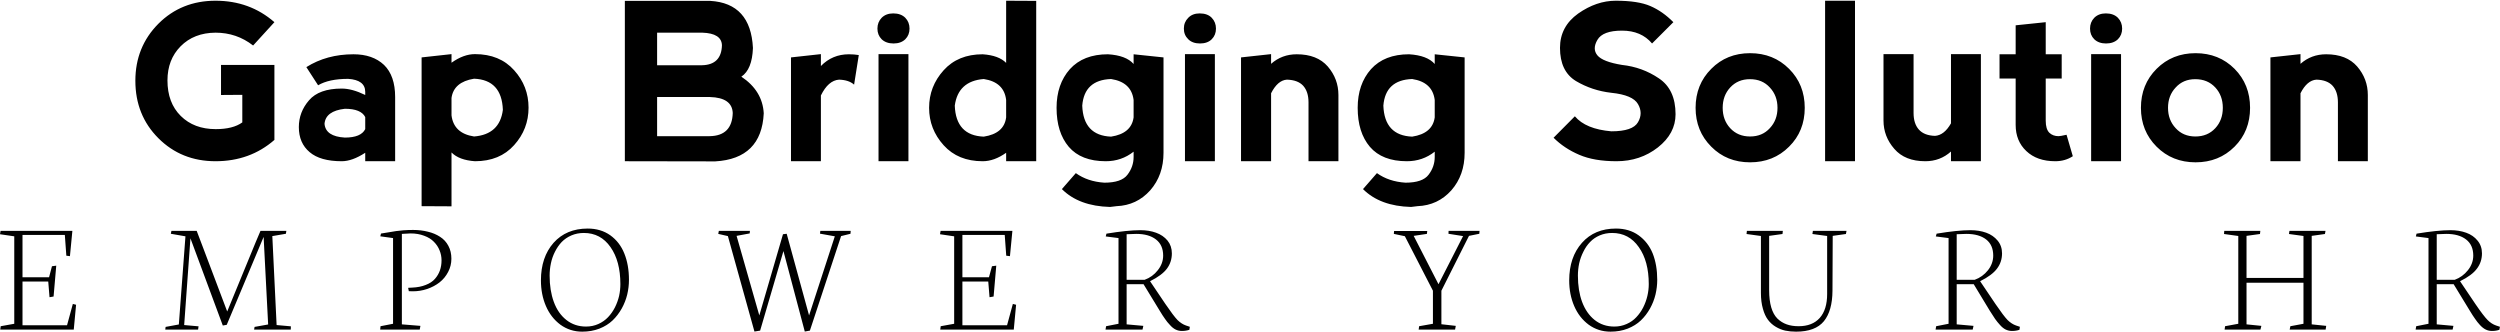 <?xml version="1.0" encoding="UTF-8" standalone="no"?><svg data-v-423bf9ae="" xmlns="http://www.w3.org/2000/svg" viewBox="0 0 1454.781 193" class="fontAboveSlogan"><!----><!----><!----><g data-v-423bf9ae="" id="4be0e59e-0545-4176-9177-c33f3c00abef" fill="black" transform="matrix(9.112,0,0,9.112,76.126,-21.63)"><path d="M5.41 12.67Q3.23 12.67 1.76 11.20Q0.29 9.73 0.29 7.53L0.29 7.53Q0.29 5.37 1.76 3.89Q3.23 2.42 5.41 2.42L5.41 2.42Q7.60 2.42 9.17 3.79L9.17 3.79L7.81 5.28Q6.76 4.46 5.41 4.46L5.41 4.46Q4.03 4.47 3.18 5.33Q2.34 6.18 2.34 7.51L2.34 7.51Q2.34 8.94 3.19 9.78Q4.04 10.62 5.42 10.62L5.42 10.62Q6.53 10.62 7.12 10.19L7.12 10.19L7.12 8.43L5.76 8.44L5.76 6.52L9.17 6.52L9.17 11.31Q7.61 12.67 5.41 12.67L5.41 12.67ZM11.96 7.82L11.21 6.66Q12.51 5.84 14.22 5.84L14.22 5.84Q15.45 5.84 16.17 6.52Q16.88 7.21 16.88 8.57L16.88 8.57L16.88 12.67L14.97 12.67L14.97 12.13Q14.14 12.67 13.47 12.67L13.47 12.67Q12.10 12.67 11.42 12.09Q10.73 11.51 10.73 10.49L10.73 10.49Q10.73 9.53 11.38 8.78Q12.02 8.03 13.47 8.03L13.47 8.03Q14.13 8.03 14.97 8.44L14.97 8.44L14.97 8.23Q14.96 7.48 13.88 7.41L13.88 7.41Q12.65 7.41 11.96 7.82L11.96 7.82ZM14.97 10.62L14.97 10.62L14.97 9.85Q14.70 9.32 13.67 9.32L13.67 9.32Q12.44 9.46 12.37 10.28L12.37 10.28Q12.44 11.09 13.67 11.16L13.67 11.16Q14.70 11.16 14.97 10.62ZM20.48 15.55L18.57 15.54L18.57 6.04L20.48 5.83L20.48 6.38Q21.25 5.83 21.98 5.83L21.98 5.83Q23.56 5.83 24.48 6.86Q25.40 7.88 25.40 9.25L25.40 9.25Q25.40 10.62 24.48 11.64Q23.56 12.67 21.98 12.67L21.98 12.67Q20.96 12.60 20.48 12.11L20.48 12.11L20.48 15.55ZM20.48 8.63L20.48 8.63L20.48 9.74Q20.62 10.89 21.92 11.09L21.92 11.09Q23.56 10.96 23.76 9.39L23.76 9.39Q23.69 7.47 21.92 7.40L21.92 7.40Q20.62 7.61 20.48 8.63ZM33.61 6.54L33.61 4.46L36.50 4.46Q37.72 4.50 37.75 5.26L37.75 5.26Q37.72 6.51 36.48 6.54L36.48 6.54L33.61 6.54ZM33.61 11.07L33.61 8.57L36.98 8.57Q38.40 8.61 38.44 9.59L38.44 9.59Q38.40 11.05 36.96 11.07L36.96 11.07L33.61 11.07ZM39.73 5.44L39.73 5.44Q39.59 2.58 37.00 2.43L37.00 2.43L31.55 2.43L31.55 12.67L37.32 12.68Q40.28 12.51 40.42 9.61L40.42 9.61Q40.34 8.17 38.99 7.27L38.99 7.27Q39.68 6.81 39.73 5.44ZM44.07 5.83L44.07 6.59Q44.80 5.84 45.86 5.84L45.86 5.84Q46.19 5.84 46.49 5.89L46.49 5.89L46.19 7.78Q45.86 7.48 45.23 7.46L45.23 7.46Q44.54 7.51 44.07 8.47L44.07 8.47L44.07 12.67L42.16 12.67L42.16 6.04L44.07 5.83ZM49.66 12.67L47.75 12.67L47.75 5.83L49.66 5.83L49.66 12.67ZM47.68 4.20L47.68 4.20Q47.68 4.61 47.95 4.88Q48.23 5.15 48.71 5.15L48.71 5.15Q49.18 5.15 49.46 4.88Q49.73 4.61 49.73 4.20L49.73 4.20Q49.73 3.79 49.46 3.51Q49.18 3.23 48.69 3.23L48.69 3.23Q48.23 3.23 47.95 3.51Q47.68 3.79 47.68 4.20ZM55.90 2.42L57.82 2.43L57.82 12.67L55.90 12.67L55.90 12.13Q55.14 12.67 54.40 12.67L54.40 12.67Q52.83 12.67 51.91 11.65Q50.98 10.62 50.98 9.26L50.98 9.26Q50.98 7.89 51.91 6.86Q52.83 5.84 54.40 5.84L54.40 5.84Q55.43 5.91 55.90 6.39L55.90 6.39L55.90 2.42ZM55.90 9.87L55.90 9.87L55.90 8.76Q55.77 7.62 54.47 7.42L54.47 7.42Q52.83 7.55 52.62 9.12L52.62 9.12Q52.69 11.03 54.47 11.10L54.47 11.10Q55.77 10.90 55.90 9.87ZM64.04 5.84L65.95 6.04L65.95 12.13Q65.95 13.56 65.10 14.53Q64.24 15.49 62.95 15.54L62.95 15.54L62.54 15.59Q60.55 15.54 59.46 14.45L59.46 14.45L60.35 13.43Q61.10 13.97 62.17 14.04L62.17 14.04Q63.27 14.04 63.65 13.53Q64.04 13.02 64.04 12.40L64.04 12.40L64.04 12.06Q63.27 12.67 62.26 12.67L62.26 12.67Q60.69 12.67 59.90 11.75Q59.12 10.83 59.12 9.26L59.12 9.26Q59.12 7.75 59.97 6.79Q60.83 5.84 62.40 5.84L62.40 5.84Q63.56 5.91 64.04 6.46L64.04 6.46L64.04 5.84ZM64.04 9.87L64.04 9.87L64.04 8.76Q63.90 7.62 62.60 7.42L62.60 7.42Q60.89 7.48 60.76 9.12L60.76 9.12Q60.83 11.03 62.60 11.10L62.60 11.10Q63.90 10.90 64.04 9.87ZM69.23 12.67L67.32 12.67L67.32 5.83L69.23 5.83L69.23 12.67ZM67.25 4.20L67.25 4.20Q67.25 4.61 67.53 4.88Q67.80 5.15 68.28 5.15L68.28 5.15Q68.76 5.15 69.03 4.88Q69.30 4.61 69.30 4.20L69.30 4.20Q69.30 3.79 69.03 3.51Q68.76 3.23 68.26 3.23L68.26 3.23Q67.80 3.23 67.53 3.51Q67.25 3.79 67.25 4.20ZM72.82 8.33L72.82 8.33L72.82 12.67L70.90 12.67L70.90 6.04L72.82 5.83L72.82 6.45Q73.51 5.84 74.46 5.84L74.46 5.84Q75.76 5.84 76.44 6.62Q77.12 7.41 77.12 8.44L77.12 8.44L77.12 12.67L75.21 12.67L75.21 8.91Q75.21 8.23 74.87 7.85Q74.53 7.48 73.83 7.46L73.83 7.46Q73.24 7.50 72.82 8.33ZM83.27 5.84L85.18 6.04L85.18 12.13Q85.18 13.56 84.33 14.53Q83.47 15.49 82.17 15.54L82.17 15.54L81.76 15.59Q79.78 15.54 78.69 14.45L78.69 14.45L79.58 13.43Q80.33 13.97 81.40 14.04L81.40 14.04Q82.50 14.04 82.88 13.53Q83.27 13.02 83.27 12.40L83.27 12.40L83.27 12.06Q82.50 12.67 81.49 12.67L81.49 12.67Q79.92 12.67 79.13 11.75Q78.35 10.83 78.35 9.26L78.35 9.26Q78.35 7.75 79.20 6.79Q80.06 5.84 81.63 5.84L81.63 5.84Q82.79 5.91 83.27 6.46L83.27 6.46L83.27 5.84ZM83.27 9.87L83.27 9.87L83.27 8.76Q83.13 7.62 81.83 7.42L81.83 7.42Q80.12 7.48 79.99 9.12L79.99 9.12Q80.06 11.03 81.83 11.10L81.83 11.10Q83.13 10.90 83.27 9.87ZM94.83 2.42Q96.26 2.42 97.04 2.76Q97.83 3.10 98.51 3.79L98.51 3.79L97.15 5.15Q96.46 4.33 95.23 4.33L95.23 4.33Q94.00 4.33 93.66 4.92Q93.32 5.50 93.66 5.91Q94.00 6.32 95.23 6.52L95.23 6.52Q96.53 6.66 97.59 7.38Q98.65 8.09 98.65 9.67L98.65 9.67Q98.65 10.90 97.52 11.79Q96.39 12.67 94.88 12.67L94.88 12.67Q93.45 12.67 92.50 12.26Q91.54 11.85 90.86 11.17L90.86 11.17L92.22 9.80Q92.91 10.62 94.55 10.76L94.55 10.76Q95.92 10.76 96.25 10.18Q96.59 9.60 96.25 9.02Q95.92 8.44 94.55 8.30L94.55 8.30Q93.32 8.16 92.29 7.55Q91.27 6.93 91.27 5.43L91.27 5.43Q91.27 4.07 92.43 3.24Q93.60 2.42 94.83 2.42L94.83 2.42ZM103.41 12.74Q101.92 12.74 100.93 11.74Q99.93 10.74 99.93 9.26L99.93 9.26Q99.93 7.77 100.93 6.77Q101.92 5.77 103.41 5.77L103.41 5.77Q104.90 5.77 105.90 6.77Q106.90 7.77 106.90 9.26L106.90 9.26Q106.90 10.75 105.90 11.74Q104.90 12.74 103.41 12.74L103.41 12.74ZM103.41 11.09L103.41 11.09Q104.19 11.09 104.67 10.56Q105.16 10.04 105.16 9.26L105.16 9.26Q105.16 8.48 104.67 7.96Q104.19 7.43 103.40 7.43L103.40 7.43Q102.63 7.43 102.14 7.96Q101.66 8.48 101.66 9.26L101.66 9.26Q101.66 10.04 102.14 10.56Q102.63 11.09 103.41 11.09ZM110.11 12.67L108.20 12.67L108.20 2.42L110.11 2.42L110.11 12.67ZM116.24 10.25L116.24 10.25L116.24 5.83L118.15 5.83L118.15 12.67L116.24 12.67L116.24 12.05Q115.55 12.67 114.60 12.67L114.60 12.67Q113.30 12.67 112.62 11.88Q111.93 11.09 111.93 10.07L111.93 10.07L111.93 5.83L113.85 5.83L113.85 9.59Q113.85 10.27 114.19 10.65Q114.53 11.03 115.22 11.05L115.22 11.05Q115.81 11.01 116.24 10.25ZM124.02 12.35Q123.53 12.67 122.90 12.67L122.90 12.67Q121.73 12.67 121.05 12.02Q120.37 11.38 120.37 10.35L120.37 10.35L120.37 7.39L119.34 7.39L119.34 5.84L120.37 5.84L120.37 3.99L122.29 3.79L122.29 5.84L123.31 5.84L123.31 7.39L122.29 7.39L122.29 10.08Q122.29 10.62 122.52 10.85Q122.75 11.07 123.11 11.07L123.11 11.07Q123.22 11.07 123.62 10.98L123.62 10.98L124.02 12.35ZM127.10 12.67L125.19 12.67L125.19 5.83L127.10 5.83L127.10 12.67ZM125.12 4.20L125.12 4.20Q125.12 4.61 125.39 4.88Q125.67 5.15 126.14 5.15L126.14 5.15Q126.62 5.15 126.90 4.88Q127.17 4.61 127.17 4.20L127.17 4.20Q127.17 3.79 126.90 3.51Q126.62 3.23 126.13 3.23L126.13 3.23Q125.67 3.23 125.39 3.51Q125.12 3.79 125.12 4.20ZM131.86 12.74Q130.37 12.74 129.37 11.74Q128.37 10.74 128.37 9.26L128.37 9.26Q128.37 7.77 129.37 6.77Q130.37 5.77 131.86 5.77L131.86 5.77Q133.35 5.77 134.35 6.77Q135.34 7.77 135.34 9.26L135.34 9.26Q135.34 10.75 134.35 11.74Q133.35 12.74 131.86 12.74L131.86 12.74ZM131.85 11.09L131.85 11.09Q132.63 11.09 133.12 10.56Q133.60 10.04 133.60 9.26L133.60 9.26Q133.60 8.48 133.12 7.96Q132.63 7.43 131.84 7.43L131.84 7.43Q131.07 7.43 130.59 7.96Q130.10 8.48 130.10 9.26L130.10 9.26Q130.10 10.04 130.59 10.56Q131.07 11.09 131.85 11.09ZM138.56 8.33L138.56 8.33L138.56 12.67L136.64 12.67L136.64 6.04L138.56 5.83L138.56 6.45Q139.25 5.84 140.20 5.84L140.20 5.84Q141.50 5.84 142.18 6.62Q142.86 7.41 142.86 8.44L142.86 8.44L142.86 12.67L140.95 12.67L140.95 8.91Q140.95 8.23 140.61 7.85Q140.27 7.48 139.58 7.46L139.58 7.46Q138.98 7.50 138.56 8.33Z"></path></g><!----><!----><g data-v-423bf9ae="" id="784d99c3-bb99-4f2b-9f33-907a5482b825" fill="black" transform="matrix(6.749,0,0,6.749,-2.295,94.597)"><path d="M1.57 6.36L0.34 6.18L0.39 5.89L6.58 5.89L6.37 8.07L6.06 8.03L5.93 6.24L2.28 6.24L2.28 9.89L4.57 9.89L4.82 8.94L5.19 8.89L4.96 11.55L4.61 11.61L4.50 10.26L2.28 10.26L2.28 14.03L6.12 14.03L6.62 12.19L6.90 12.26L6.70 14.40L0.36 14.40L0.40 14.11L1.57 13.90L1.57 6.36ZM17.42 14.40L14.59 14.40L14.62 14.17L15.76 13.96L16.33 6.36L15.07 6.14L15.12 5.89L17.30 5.89L17.79 7.18L19.93 12.84L22.38 6.88L22.80 5.89L25.03 5.89L24.99 6.14L23.82 6.34L24.19 14.01L25.42 14.12L25.41 14.40L22.25 14.40L22.29 14.17L23.46 13.96L23.07 6.41L19.89 13.99L19.55 14.05L16.76 6.53L16.22 14.01L17.46 14.12L17.42 14.40ZM36.53 14.40L33.12 14.40L33.15 14.11L34.23 13.90L34.23 6.51L33.13 6.36L33.19 6.12Q33.36 6.09 33.81 6.02Q34.25 5.94 34.48 5.91Q34.71 5.88 35.12 5.84Q35.53 5.81 35.95 5.81L35.95 5.81Q36.64 5.81 37.23 5.96Q37.82 6.10 38.28 6.40Q38.74 6.69 39.00 7.18Q39.26 7.66 39.26 8.29L39.26 8.29Q39.26 8.90 38.98 9.43Q38.70 9.97 38.24 10.33Q37.78 10.69 37.17 10.90Q36.57 11.10 35.94 11.10L35.94 11.10Q35.66 11.10 35.59 11.09L35.59 11.09L35.53 10.80L35.90 10.78Q36.56 10.75 37.05 10.55Q37.55 10.36 37.84 10.03Q38.13 9.70 38.27 9.30Q38.41 8.90 38.41 8.43L38.41 8.43Q38.41 7.98 38.24 7.57Q38.08 7.16 37.75 6.83Q37.43 6.50 36.91 6.31Q36.39 6.11 35.74 6.11L35.74 6.11L34.99 6.15L34.99 13.95L36.59 14.08L36.53 14.40ZM47.73 9.75L47.73 9.75Q47.73 11.03 48.09 12.01Q48.45 13.00 49.17 13.57Q49.89 14.14 50.87 14.14L50.87 14.14Q51.44 14.14 51.93 13.92Q52.42 13.70 52.77 13.33Q53.12 12.96 53.36 12.49Q53.60 12.01 53.72 11.50Q53.83 10.99 53.83 10.48L53.83 10.48Q53.83 8.50 52.98 7.29Q52.13 6.07 50.68 6.07L50.68 6.07Q50.10 6.07 49.61 6.28Q49.12 6.49 48.77 6.85Q48.43 7.21 48.19 7.69Q47.95 8.16 47.84 8.69Q47.73 9.21 47.73 9.75ZM46.98 10.16L46.98 10.16Q46.98 8.16 48.07 6.92Q49.17 5.69 51.01 5.69L51.01 5.69Q52.14 5.69 52.96 6.27Q53.78 6.86 54.17 7.84Q54.57 8.83 54.57 10.11L54.57 10.11Q54.57 10.75 54.42 11.38Q54.27 12.00 53.95 12.58Q53.62 13.17 53.16 13.61Q52.70 14.05 52.02 14.32Q51.34 14.58 50.54 14.58L50.54 14.58Q49.49 14.58 48.66 13.98Q47.84 13.37 47.41 12.37Q46.98 11.37 46.98 10.16ZM63.10 6.34L62.27 6.15L62.32 5.89L65.00 5.89L64.98 6.11L63.85 6.32L65.81 13.18L67.85 6.18L68.17 6.14L70.10 13.18L72.32 6.36L71.04 6.13L71.07 5.89L73.69 5.89L73.67 6.14L72.86 6.34L70.17 14.49L69.73 14.57L67.89 7.63L65.88 14.49L65.39 14.57L63.10 6.34ZM82.61 6.36L81.39 6.18L81.44 5.89L87.63 5.89L87.42 8.07L87.10 8.03L86.97 6.24L83.32 6.24L83.32 9.89L85.61 9.89L85.87 8.94L86.24 8.89L86.01 11.55L85.66 11.61L85.55 10.26L83.32 10.26L83.32 14.03L87.17 14.03L87.67 12.19L87.95 12.26L87.75 14.40L81.41 14.40L81.45 14.11L82.61 13.90L82.61 6.36ZM97.48 6.18L97.48 10.11L99.03 10.11Q99.72 9.86 100.17 9.28Q100.63 8.70 100.63 8.02L100.63 8.02Q100.63 7.11 100.01 6.63Q99.39 6.15 98.31 6.15L98.31 6.15L97.48 6.18ZM98.85 14.40L95.66 14.40L95.71 14.11L96.78 13.90L96.78 6.51L95.68 6.37L95.74 6.13Q97.57 5.83 98.65 5.83L98.65 5.83Q99.42 5.83 100.02 6.05Q100.63 6.27 101.01 6.73Q101.38 7.19 101.38 7.83L101.38 7.83Q101.38 8.57 100.96 9.14Q100.53 9.72 99.50 10.23L99.50 10.23L99.50 10.23L100.82 12.19Q101.53 13.23 101.87 13.58Q102.22 13.92 102.60 14.05L102.60 14.05L102.93 14.16L102.89 14.42Q102.59 14.52 102.25 14.52L102.25 14.52Q101.96 14.52 101.71 14.40Q101.46 14.28 101.22 14.01Q100.97 13.75 100.79 13.48Q100.60 13.22 100.33 12.77L100.33 12.77L98.94 10.49L97.48 10.49L97.48 13.95L98.92 14.08L98.85 14.40ZM121.47 6.35L120.52 6.15L120.54 5.90L123.40 5.90L123.37 6.15L122.23 6.32L124.37 10.49L126.49 6.34L125.23 6.14L125.24 5.89L127.91 5.89L127.89 6.14L127.00 6.32L124.62 11.05L124.62 13.94L125.86 14.08L125.80 14.40L122.66 14.40L122.70 14.11L123.89 13.90L123.89 11.05L121.47 6.35ZM136.39 9.75L136.39 9.75Q136.39 11.03 136.75 12.01Q137.12 13.00 137.83 13.57Q138.55 14.14 139.53 14.14L139.53 14.14Q140.10 14.14 140.59 13.92Q141.09 13.70 141.43 13.33Q141.78 12.96 142.02 12.49Q142.26 12.01 142.38 11.50Q142.50 10.99 142.50 10.48L142.50 10.48Q142.50 8.50 141.64 7.29Q140.79 6.07 139.34 6.07L139.34 6.07Q138.76 6.07 138.27 6.28Q137.78 6.49 137.44 6.85Q137.09 7.21 136.86 7.69Q136.62 8.16 136.50 8.69Q136.39 9.21 136.39 9.75ZM135.64 10.16L135.64 10.16Q135.64 8.16 136.74 6.92Q137.83 5.69 139.67 5.69L139.67 5.69Q140.81 5.69 141.62 6.27Q142.44 6.86 142.84 7.84Q143.23 8.83 143.23 10.11L143.23 10.11Q143.23 10.75 143.08 11.38Q142.93 12.00 142.61 12.58Q142.28 13.17 141.82 13.61Q141.36 14.05 140.68 14.32Q140.01 14.58 139.20 14.58L139.20 14.58Q138.15 14.58 137.32 13.98Q136.50 13.37 136.07 12.37Q135.64 11.37 135.64 10.16ZM152.17 6.33L150.93 6.16L150.96 5.89L154.06 5.89L154.03 6.16L152.88 6.32L152.88 11.01Q152.88 11.87 153.06 12.49Q153.24 13.10 153.59 13.45Q153.94 13.79 154.39 13.95Q154.83 14.11 155.42 14.11L155.42 14.11Q156.60 14.11 157.24 13.40Q157.88 12.68 157.88 11.33L157.88 11.33L157.88 6.33L156.61 6.16L156.65 5.89L159.55 5.89L159.50 6.16L158.36 6.32L158.34 11.05Q158.33 12.78 157.60 13.68Q156.86 14.58 155.20 14.58L155.20 14.58Q154.70 14.58 154.27 14.49Q153.85 14.40 153.45 14.16Q153.06 13.93 152.78 13.56Q152.50 13.19 152.34 12.60Q152.17 12.01 152.17 11.24L152.17 11.24L152.17 6.33ZM169.05 6.18L169.05 10.11L170.60 10.11Q171.29 9.86 171.75 9.28Q172.20 8.70 172.20 8.02L172.20 8.02Q172.20 7.11 171.59 6.63Q170.97 6.15 169.88 6.15L169.88 6.15L169.05 6.18ZM170.43 14.40L167.23 14.40L167.28 14.11L168.35 13.90L168.35 6.51L167.25 6.37L167.32 6.13Q169.14 5.83 170.22 5.83L170.22 5.83Q170.99 5.83 171.60 6.05Q172.20 6.27 172.58 6.73Q172.96 7.19 172.96 7.83L172.96 7.83Q172.96 8.57 172.53 9.14Q172.10 9.72 171.07 10.23L171.07 10.23L171.07 10.23L172.39 12.19Q173.10 13.23 173.44 13.58Q173.79 13.92 174.17 14.05L174.17 14.05L174.50 14.16L174.46 14.42Q174.17 14.52 173.82 14.52L173.82 14.52Q173.54 14.52 173.28 14.40Q173.03 14.28 172.79 14.01Q172.55 13.75 172.36 13.48Q172.18 13.22 171.90 12.77L171.90 12.77L170.52 10.49L169.05 10.49L169.05 13.95L170.50 14.08L170.43 14.40ZM193.33 6.33L192.10 6.16L192.12 5.89L195.23 5.89L195.20 6.16L194.04 6.32L194.04 9.95L198.95 9.95L198.95 6.33L197.70 6.16L197.74 5.89L200.85 5.89L200.80 6.16L199.66 6.32L199.66 13.95L200.91 14.08L200.86 14.40L197.76 14.40L197.82 14.11L198.95 13.90L198.95 10.36L194.04 10.36L194.04 13.95L195.32 14.08L195.24 14.40L192.15 14.40L192.19 14.11L193.33 13.90L193.33 6.33ZM210.44 6.18L210.44 10.11L211.99 10.11Q212.67 9.86 213.13 9.28Q213.59 8.70 213.59 8.02L213.59 8.02Q213.59 7.11 212.97 6.63Q212.35 6.15 211.26 6.15L211.26 6.15L210.44 6.18ZM211.81 14.40L208.62 14.40L208.67 14.11L209.73 13.90L209.73 6.51L208.64 6.37L208.70 6.13Q210.53 5.83 211.61 5.83L211.61 5.83Q212.37 5.83 212.98 6.05Q213.59 6.27 213.96 6.73Q214.34 7.19 214.34 7.83L214.34 7.83Q214.34 8.57 213.91 9.14Q213.49 9.72 212.45 10.23L212.45 10.23L212.45 10.23L213.77 12.19Q214.48 13.23 214.83 13.58Q215.17 13.92 215.56 14.05L215.56 14.05L215.89 14.16L215.84 14.42Q215.55 14.52 215.21 14.52L215.21 14.52Q214.92 14.52 214.67 14.40Q214.42 14.28 214.17 14.01Q213.93 13.75 213.75 13.48Q213.56 13.22 213.29 12.77L213.29 12.77L211.90 10.49L210.44 10.49L210.44 13.95L211.88 14.08L211.81 14.40Z"></path></g></svg>